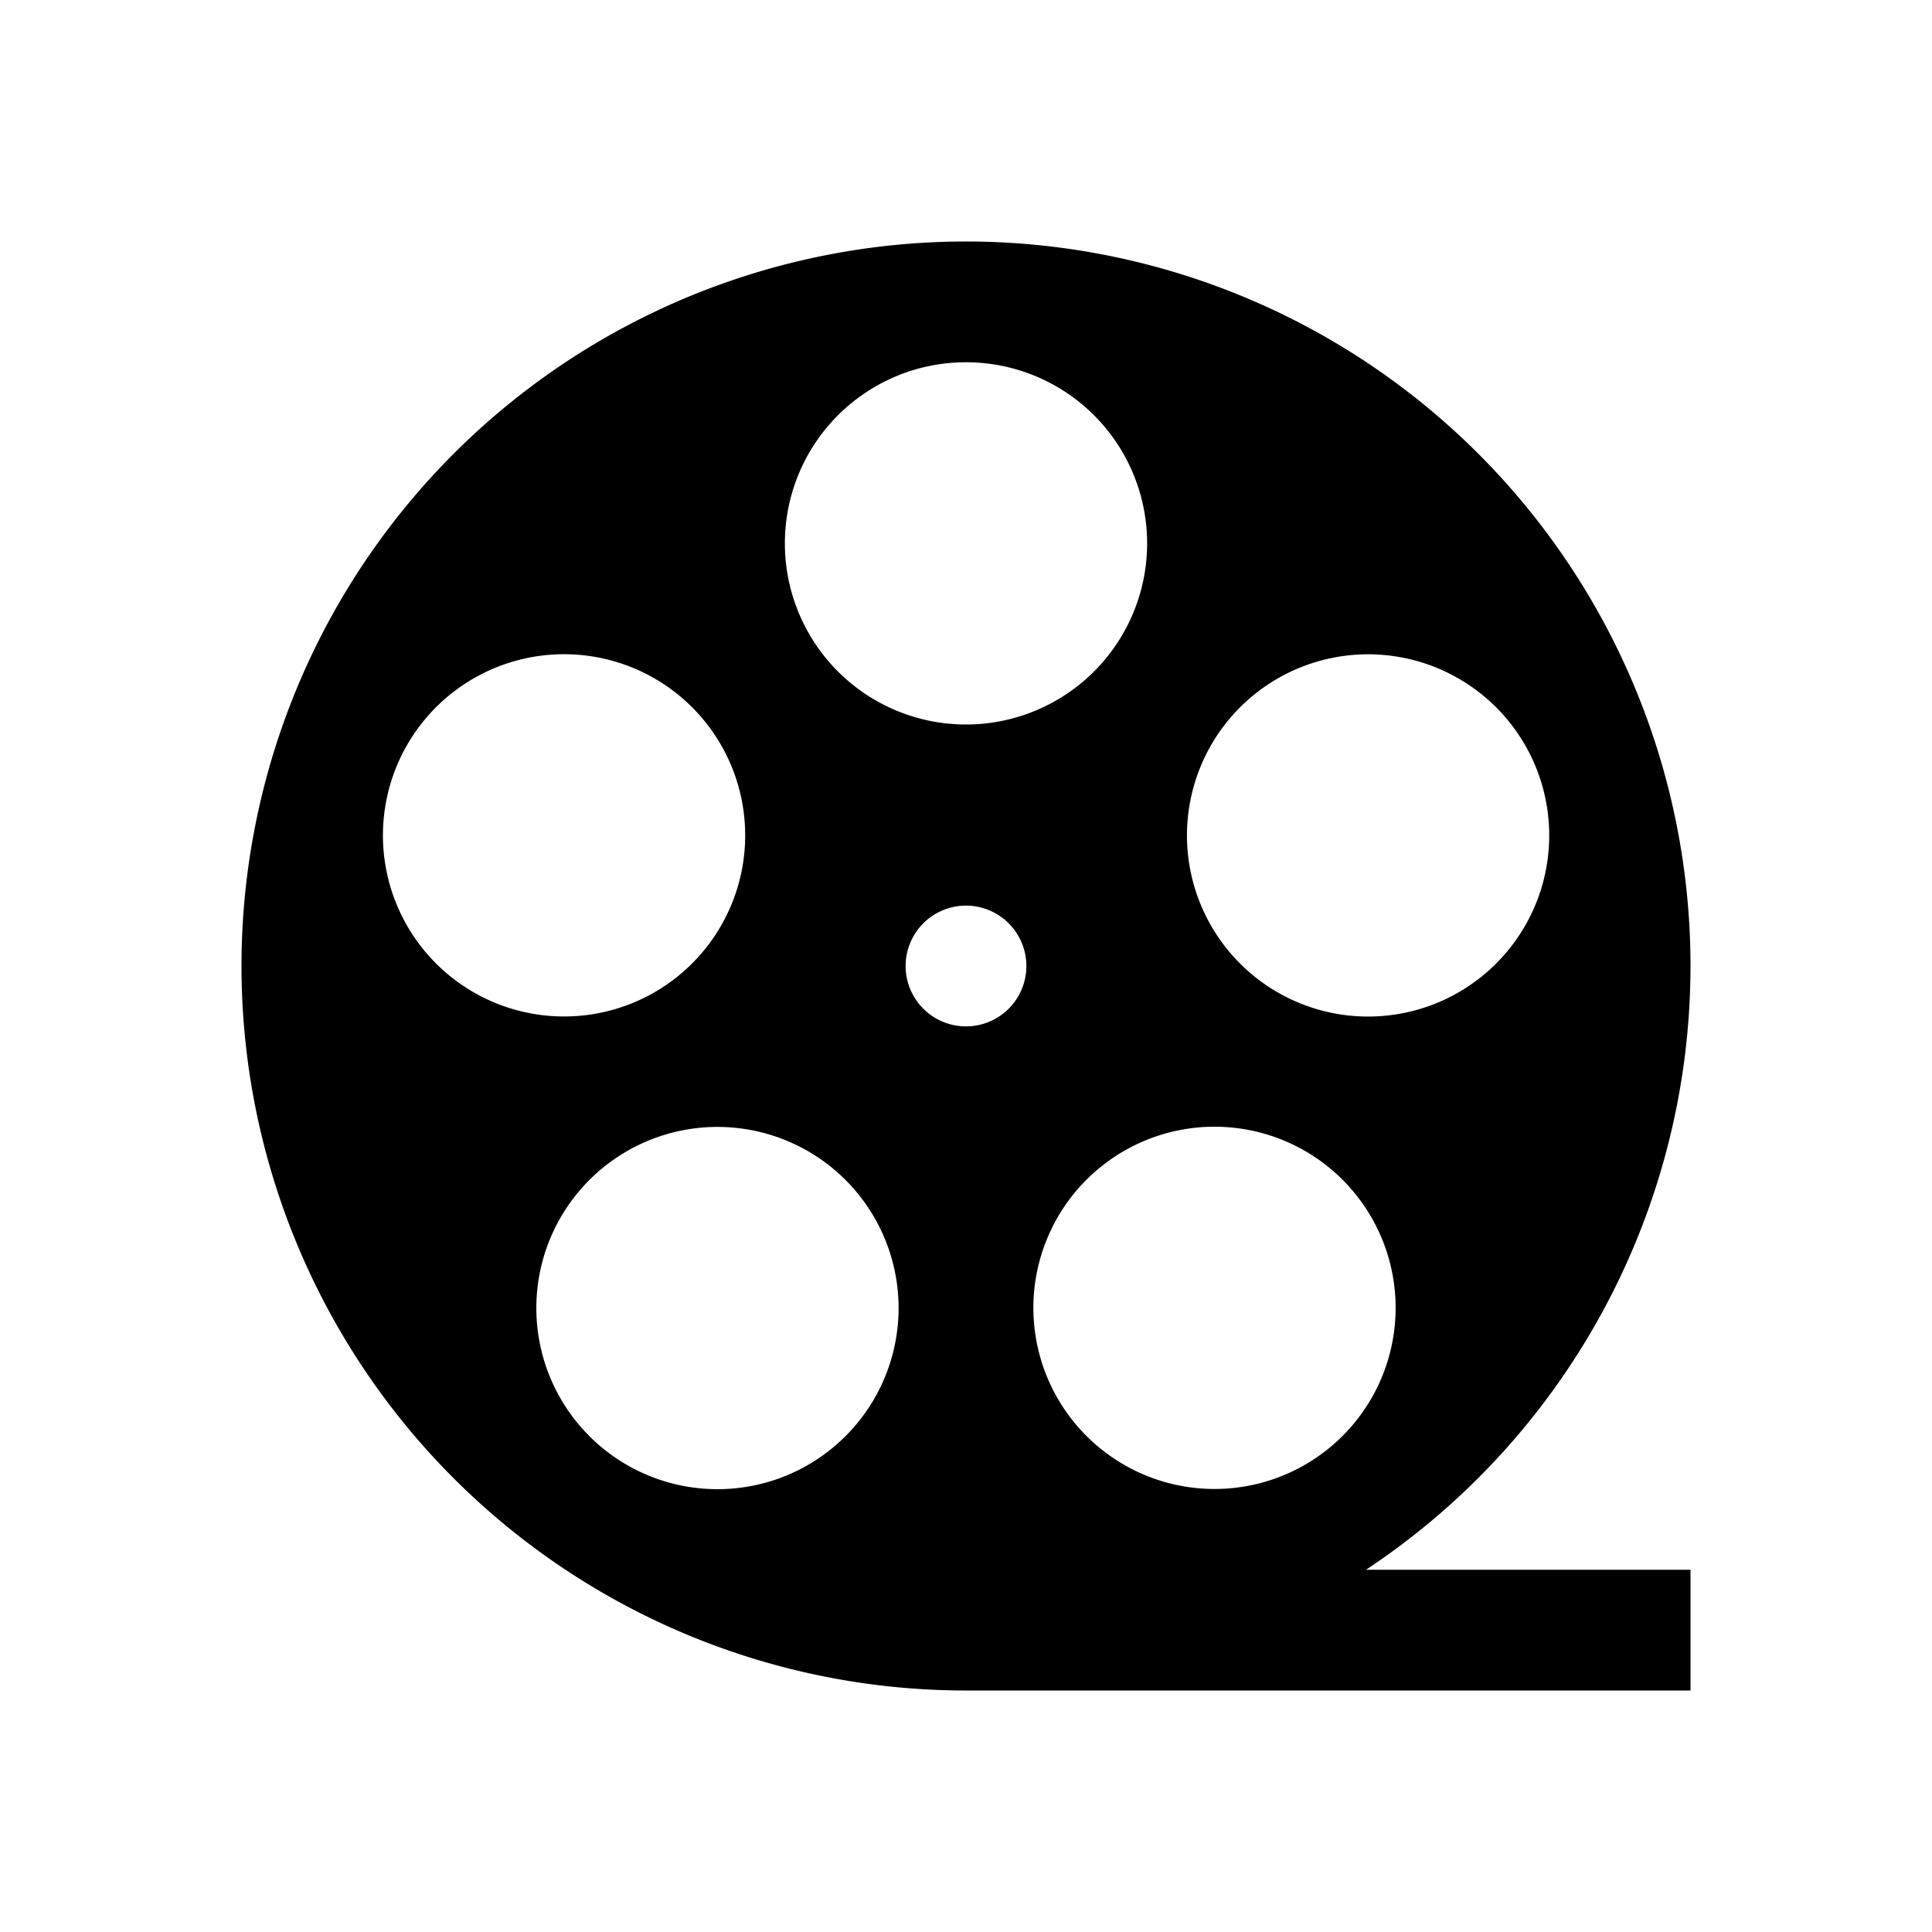 <svg id="Cinema-icon" xmlns="http://www.w3.org/2000/svg" width="24" height="24" viewBox="0 0 24 24">
  <rect id="Rectangle_3966" data-name="Rectangle 3966" width="24" height="24" fill="none"/>
  <path id="Film" d="M18,9a9,9,0,1,0-9,9h9V16.5H13.969A9,9,0,0,0,18,9Zm-4.592,6.068a2.25,2.25,0,1,1,.5-3.143A2.25,2.25,0,0,1,13.408,15.068ZM13.3,5.238a2.25,2.25,0,1,1-1.445,2.835A2.25,2.25,0,0,1,13.3,5.238ZM9,1.5A2.25,2.25,0,1,1,6.75,3.75,2.25,2.25,0,0,1,9,1.5ZM1.867,6.682A2.25,2.25,0,1,1,3.312,9.517,2.25,2.25,0,0,1,1.867,6.682ZM7.734,14.57a2.25,2.25,0,1,1-.5-3.142A2.25,2.25,0,0,1,7.734,14.57ZM8.25,9A.75.75,0,1,1,9,9.75.75.75,0,0,1,8.25,9Z" transform="translate(3 3)"/>
</svg>
